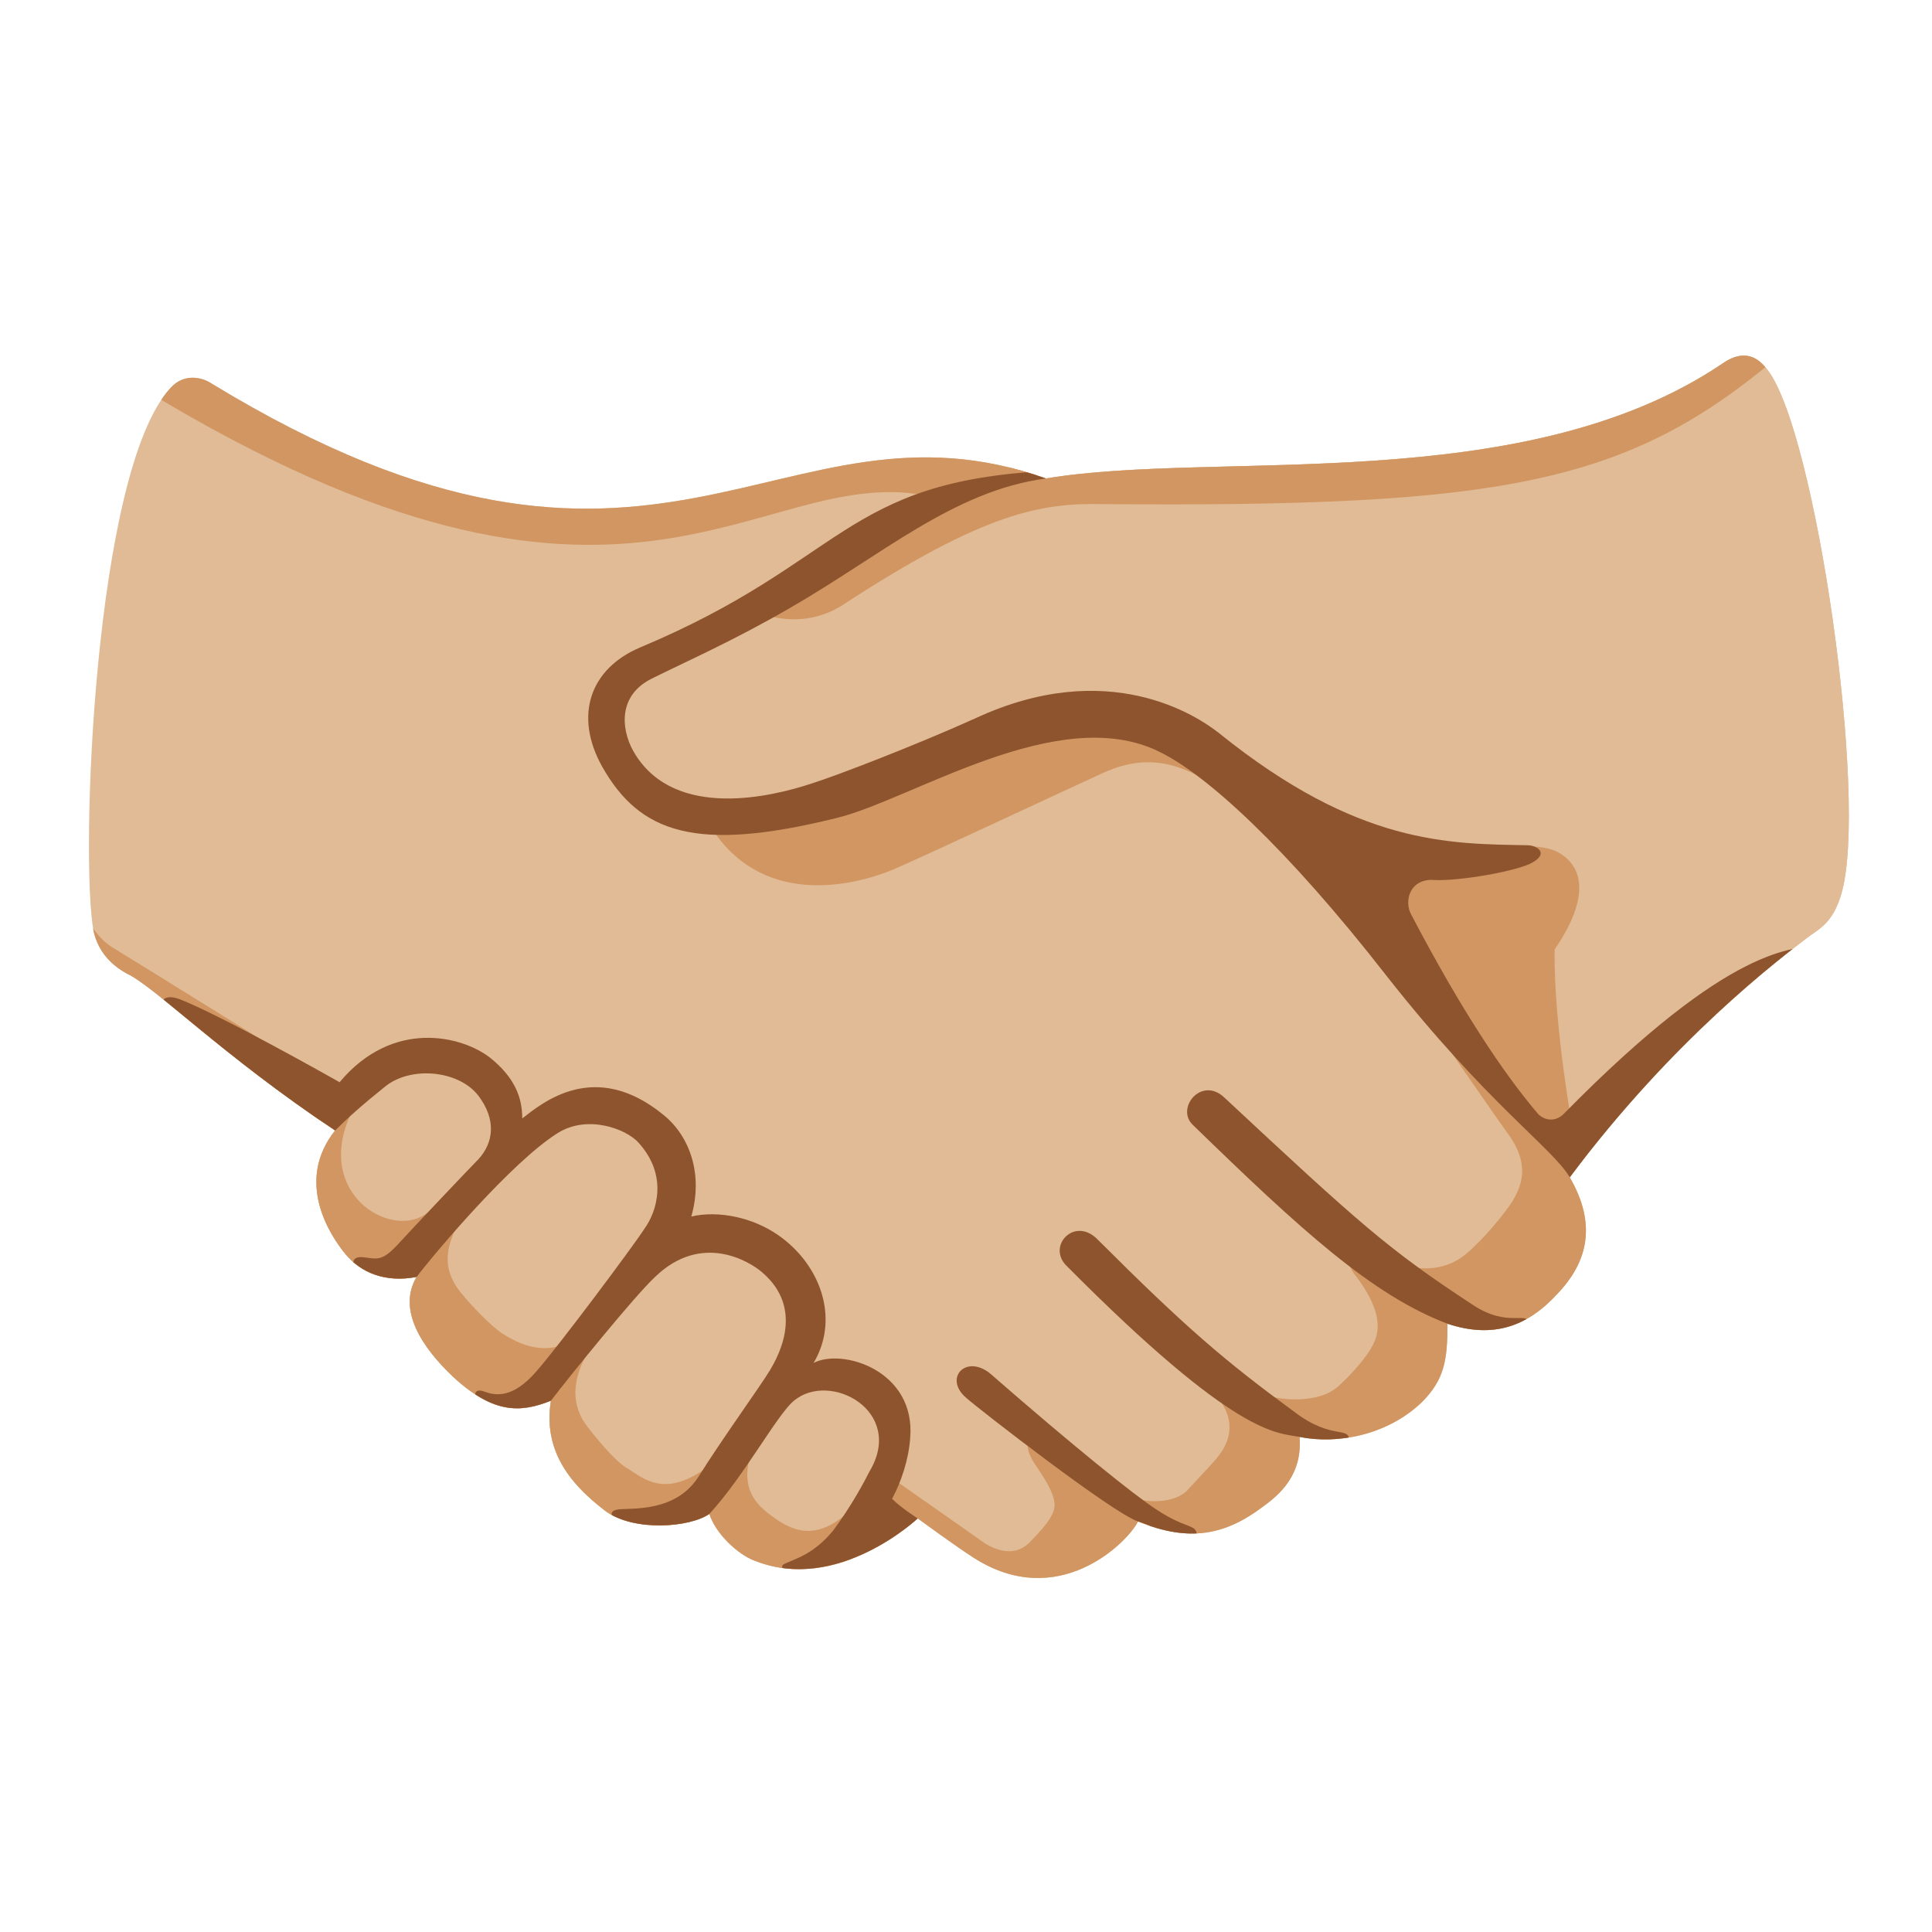 <svg xmlns="http://www.w3.org/2000/svg" xmlns:xlink="http://www.w3.org/1999/xlink" width="128" height="128" viewBox="0 0 128 128"><path fill="#E0BB95" d="M69.3 31.7c11.4-1.9 31.6 1.3 44.8-7.6c1.7-1.2 2.6-.1 3 .4c3.2 4.1 6.7 28.5 4.9 34.7c-.5 1.7-1.2 2.2-2.1 2.8c-2.1 1.6-9 6.8-15.9 16c1.8 3.1 1.2 5.6-.8 7.7c-2 2.2-4.3 3-7.3 2c0 2.4-.2 3.7-1.7 5.2c-2.3 2.2-5.6 2.8-8.1 2.3c.2 2.5-1.3 3.8-2.4 4.6c-2.5 1.9-4.9 2.4-8.3 1c-.7 1.4-5.3 6-10.9 2.4c-1.1-.7-3.7-2.6-3.7-2.6s-5.3 5-10.8 2.8c-1.1-.4-2.6-1.8-3-3.1c-1.3.9-5 1.2-6.9-.2c-1.8-1.4-4.2-3.6-3.6-7.3c-2 .8-3.8.9-6.5-1.6c-2-1.9-3.7-4.4-2.4-6.6c-2.1.4-3.7-.3-4.7-1.5s-3.4-4.8-.7-8.2c-7.5-5-11.9-9.5-13.8-10.4c-1.1-.6-1.9-1.5-2.2-2.8c-.9-4.7 0-30.5 5.1-36c.9-1 2.1-.7 2.7-.3c29.7 18.1 37.5 0 55.3 6.3"/><path fill="#E0BB95" d="M51 93c2.6-3 3.4-6.7.9-9.2c-3.5-3.4-6.3-2.1-8.9-.8c2.6-2.9 2.2-6.4-.1-8.4C39.5 71.7 36 74 33 77c.6-2 1.7-2.7-.9-5.7c-2.4-2.7-8.4-.3-9.9 3.6c-2.7 3.4-.3 7 .7 8.2s2.6 1.9 4.7 1.5c-1.3 2.2.4 4.7 2.4 6.6c2.7 2.5 4.5 2.4 6.5 1.6c-.6 3.7 1.8 5.9 3.6 7.3c1.9 1.4 5.6 1.1 6.9.2c.4 1.3 1.9 2.7 3 3.1c2.3.9 4.6.6 6.4-.1c2.9-3.7 4.2-9.2 1.1-11.6C55.2 90 53 91 51 93m66.1-68.5c-.4-.5-1.3-1.6-3-.4c-13.2 8.9-33.4 5.7-44.8 7.6c-2.4 0-3.7.1-6.6 1.2c-4.4 1.7-11.7 7.8-19.5 10.8c-3.6 1.4-4.5 6.8-.1 9.1c9.3 5 19.5-4.6 29-5.2C80.4 47 87.2 57 92 63c2.9 3.7 7.7 10 12 15c6.4-8.7 13.9-14.5 15.9-16c.9-.6 1.6-1.1 2.1-2.8c1.8-6.2-1.7-30.6-4.9-34.7"/><defs><path id="notoHandshakeMediumLightSkinTone0" d="M69.3 31.7c11.4-1.9 31.6 1.3 44.8-7.6c1.7-1.2 2.6-.1 3 .4c3.2 4.1 6.7 28.5 4.9 34.7c-.5 1.7-1.2 2.2-2.1 2.8c-2.1 1.6-9 6.8-15.9 16c1.8 3.1 1.2 5.6-.8 7.7c-2 2.2-4.3 3-7.3 2c0 2.4-.2 3.7-1.7 5.2c-2.3 2.2-5.6 2.8-8.1 2.3c.2 2.5-1.3 3.8-2.4 4.6c-2.5 1.9-4.9 2.4-8.3 1c-.7 1.4-5.3 6-10.9 2.4c-1.1-.7-3.7-2.6-3.7-2.6s-5.3 5-10.8 2.8c-1.1-.4-2.6-1.8-3-3.1c-1.3.9-5 1.2-6.9-.2c-1.8-1.4-4.2-3.6-3.6-7.3c-2 .8-3.8.9-6.5-1.6c-2-1.9-3.7-4.4-2.4-6.6c-2.1.4-3.7-.3-4.7-1.5s-3.4-4.8-.7-8.2c-7.5-5-11.9-9.5-13.8-10.4c-1.1-.6-1.9-1.5-2.2-2.8c-.9-4.7 0-30.5 5.1-36c.9-1 2.1-.7 2.7-.3c29.7 18.1 37.5 0 55.3 6.3"/></defs><clipPath id="notoHandshakeMediumLightSkinTone1"><use href="#notoHandshakeMediumLightSkinTone0"/></clipPath><g fill="#D19661" clip-path="url(#notoHandshakeMediumLightSkinTone1)"><path d="M22.5 72.1s-14-8.7-15-9.3s-1.6-1.6-2.3-3s-.8 1.4-.8 1.4l12.2 17.5c2.2-1.9 4.4-3.8 6.6-5.9c-.2-.5-.7-.7-.7-.7m82.6 5.4c-4.7-1.9-5.9-8.2-10.5-10c1.9 2.7 4.7 6.8 5.3 7.6c1.6 2.2.8 3.6.3 4.5c-.6.9-1.9 2.5-3.1 3.5c-1.8 1.5-4.2.9-5.3.2s-3.3-.4-2 1.2c2.3 3 1.3 4.3 1 4.9c-.5.8-1.5 1.9-2.2 2.5c-1.4 1.2-4.4.9-5.5.2s-3.6-.9-2.5.4c1.7 2 .4 3.6.1 4s-1 1.1-2 2.2c-.8.9-2.9 1-4.1.3c-.7-.4-4.2-3.3-5-3.8s-2.4-.1-.9 2c1.5 2.2 1.3 2.7.8 3.5c-.2.3-.6.8-1.3 1.5c-1.4 1.4-3.3-.2-3.3-.2l-5.7-4s-.3.2-1.1.7c.3 2.7 1.3 5.4 1.7 8l2.3.3l22.4-4.3l23.8-18.2zM80.8 52.2c-1.9-1.1-4.2-2.6-7.7-1s-11.6 5.4-13.9 6.4c-2.4 1-8.4 2.6-11.9-2.5c4.6-1.3 19.8-7 19.8-7l6.8-.9l5.3 1.9s1.8 1.4 2.4 2c.7.6-.8 1.1-.8 1.1M78 20.5c-30.6.2-68.9.4-68.9.4l.6 5c31.8 19.3 40.3 4.9 51.5 6.9c3.2-.5 8.8-1.6 10.7-1.8c6.5-3.4 5.7-1.2 6.1-10.5"/></g><defs><use href="#notoHandshakeMediumLightSkinTone0" id="notoHandshakeMediumLightSkinTone2"/></defs><clipPath id="notoHandshakeMediumLightSkinTone3"><use href="#notoHandshakeMediumLightSkinTone2"/></clipPath><g fill="#8D542E" clip-path="url(#notoHandshakeMediumLightSkinTone3)"><path d="M22.5 71.7c-.7-.4-8-4.5-10.6-5.5c-1.1-.4-1.3.2-1.1.6l4.5 5.1s5.2 4.7 6.9 3c.8-.8 1.5-2.4.3-3.2m73.4 16c-5-1.9-9.7-6.2-16.9-13.2c-1.1-1.1.6-3.2 2.1-1.8C90 81 92 82.8 97.5 86.4c2.5 1.7 3.8.3 3.8 1.4c0 .7-.7 1.3-2 1.4s-3.4-1.5-3.4-1.5m-9.8 7.5c-1.5-.3-4.1.1-15.5-11.4c-1.2-1.3.6-3.2 2.1-1.7c5.9 5.9 8.5 8.1 13 11.4c2.6 2 3.7.9 3.7 2c0 .8-3.3-.3-3.3-.3m-10.7 5.6c-1.6-.5-10.5-7.4-11.4-8.2c-1.5-1.3 0-2.9 1.6-1.6c5.5 4.8 9.6 8.1 11 9c2.1 1.4 2.7.9 2.7 1.8s-2.3-.5-3.9-1"/></g><defs><use href="#notoHandshakeMediumLightSkinTone0" id="notoHandshakeMediumLightSkinTone4"/></defs><clipPath id="notoHandshakeMediumLightSkinTone5"><use href="#notoHandshakeMediumLightSkinTone4"/></clipPath><g fill="#D19661" clip-path="url(#notoHandshakeMediumLightSkinTone5)"><path d="M115.1 20.4s-16.8 0-37.1.1c-.4 9.3-11.2 9.6-17.8 13c-2.9 2.1-10.4 6.9-10.4 6.9s3 1.6 6-.3c9.5-6.2 13.2-6.8 17.4-6.7c26.2.2 34.5-1.3 44.4-9.6c1.6-1.3-2.6-3.3-2.5-3.4m-57 78.2q-.75.45-1.8 1.5c-2.3 2.1-3.9 1.4-5.6 0s-1.2-3.1-.8-4.3s-.4-.5-2.9 1.3c-2.9 2.2-4.3.9-5.4.2c-.6-.3-1.7-1.5-2.7-2.8c-1.6-2.1-.3-4.3.1-5s.1-1.4-1.1-.7c-2 1.2-3.9 0-4.7-.5c-.7-.5-1.9-1.7-2.7-2.7c-1.6-2-.5-3.7-.1-4.7s-.5-1.6-2.3-.4c-2.4 1.5-7.2-1.5-4.9-6.6c.2-.5-.4-.9-1 1c-2.2 2.1-3.4 1.9-5.6 3.8l.8 1.1l11 13.6l17.4 11.4l14 1.9c-.4-2.7-1.4-5.4-1.7-8.1m47-21.1l-.7-1.5s-1.5-7.9-1.4-13.1c2.4-3.5 1.9-5.6.1-6.5c-1.8-.8-5.3.1-8.6-.5L89.9 58l3 7s.7 1 1.7 2.4c4.6 1.8 5.8 8.2 10.5 10.1"/></g><defs><use href="#notoHandshakeMediumLightSkinTone0" id="notoHandshakeMediumLightSkinTone6"/></defs><clipPath id="notoHandshakeMediumLightSkinTone7"><use href="#notoHandshakeMediumLightSkinTone6"/></clipPath><g fill="#8D542E" clip-path="url(#notoHandshakeMediumLightSkinTone7)"><path d="M120.6 62.6c-1.8.3-5.8-.2-17 11.2c-.5.5-1.2.5-1.7 0c-2.3-2.7-5.1-6.9-8.4-13.2c-.5-.9-.1-2.4 1.5-2.3s5.7-.6 6.6-1.2c1-.6.2-1.1-.4-1.1c-5.2-.1-11.2 0-20.4-7.4c-1.5-1.2-7.4-5.1-16.2-1c-4 1.8-9.2 3.8-10.8 4.3c-2.7.9-9 2.4-11.7-1.9c-.9-1.4-1.3-3.8 1-5c2.4-1.2 5.4-2.5 9.2-4.7c6.1-3.5 10.9-7.8 17-8.6c.6-1 .6-.6.1-.5c-13.6.7-13.4 6-27 11.7c-3.3 1.4-4.4 4.5-2.5 7.9c2.5 4.4 6.2 5.7 15.5 3.4c5-1.2 14.7-7.7 21.4-4.4c3.1 1.5 8.4 6.3 15.1 14.9c6.6 8.4 11 11.4 12.1 13.3c2.7.6 9-5.2 9-5.2zm-98.1 9.1c3.5-4.2 8.1-3.1 10-1.6c1.6 1.3 2.1 2.6 2.1 4c1.3-1 4.8-4 9.4-.2c1.7 1.4 2.6 3.9 1.8 6.7c1.6-.4 4.5-.1 6.7 2s2.9 5.2 1.4 7.7c1.9-1 6.8.5 6.4 5c-.1 1.4-.6 2.9-1.2 4c.6.6 1.7 1.3 1.7 1.3l.2 2.9s-7.1.9-7.8 1.1c-.8.2-1.8-.8-1.2-1c.6-.3 1.9-.6 3.2-2.2c1.2-1.6 2.1-3.3 2.4-3.9c2.4-4-2.6-6.7-5-4.7c-1.1.9-3.3 5-5.6 7.5c-3.2 3.7-5.8.8-6 .6c-.3-.2-.9-.8 0-.9s3.8.2 5.3-2.2s4.1-6 4.7-7s2.3-4.1-.5-6.5c-.8-.7-4-2.7-7.1.3c-1.3 1.2-5.6 6.5-6.9 8.2s-3.8 1.5-4.8.2c-.3-.4-.4-1.1.4-.8s1.9.4 3.4-1.3s6.5-8.4 7.2-9.5c.8-1.1 1.6-3.5-.4-5.7c-.8-.9-3.4-1.9-5.4-.6c-3 1.9-8 7.8-9.3 9.5s-3.7-.1-4-.5s-.3-.9.5-.8c.9.1 1.2.3 2.3-.9s4.8-5.1 5.3-5.6c1-1.1 1.2-2.6 0-4.2c-1.3-1.7-4.5-2-6.2-.6c-1.5 1.2-2.5 2.1-3.3 2.9c-.7-.9-.7-2 .3-3.2"/></g></svg>